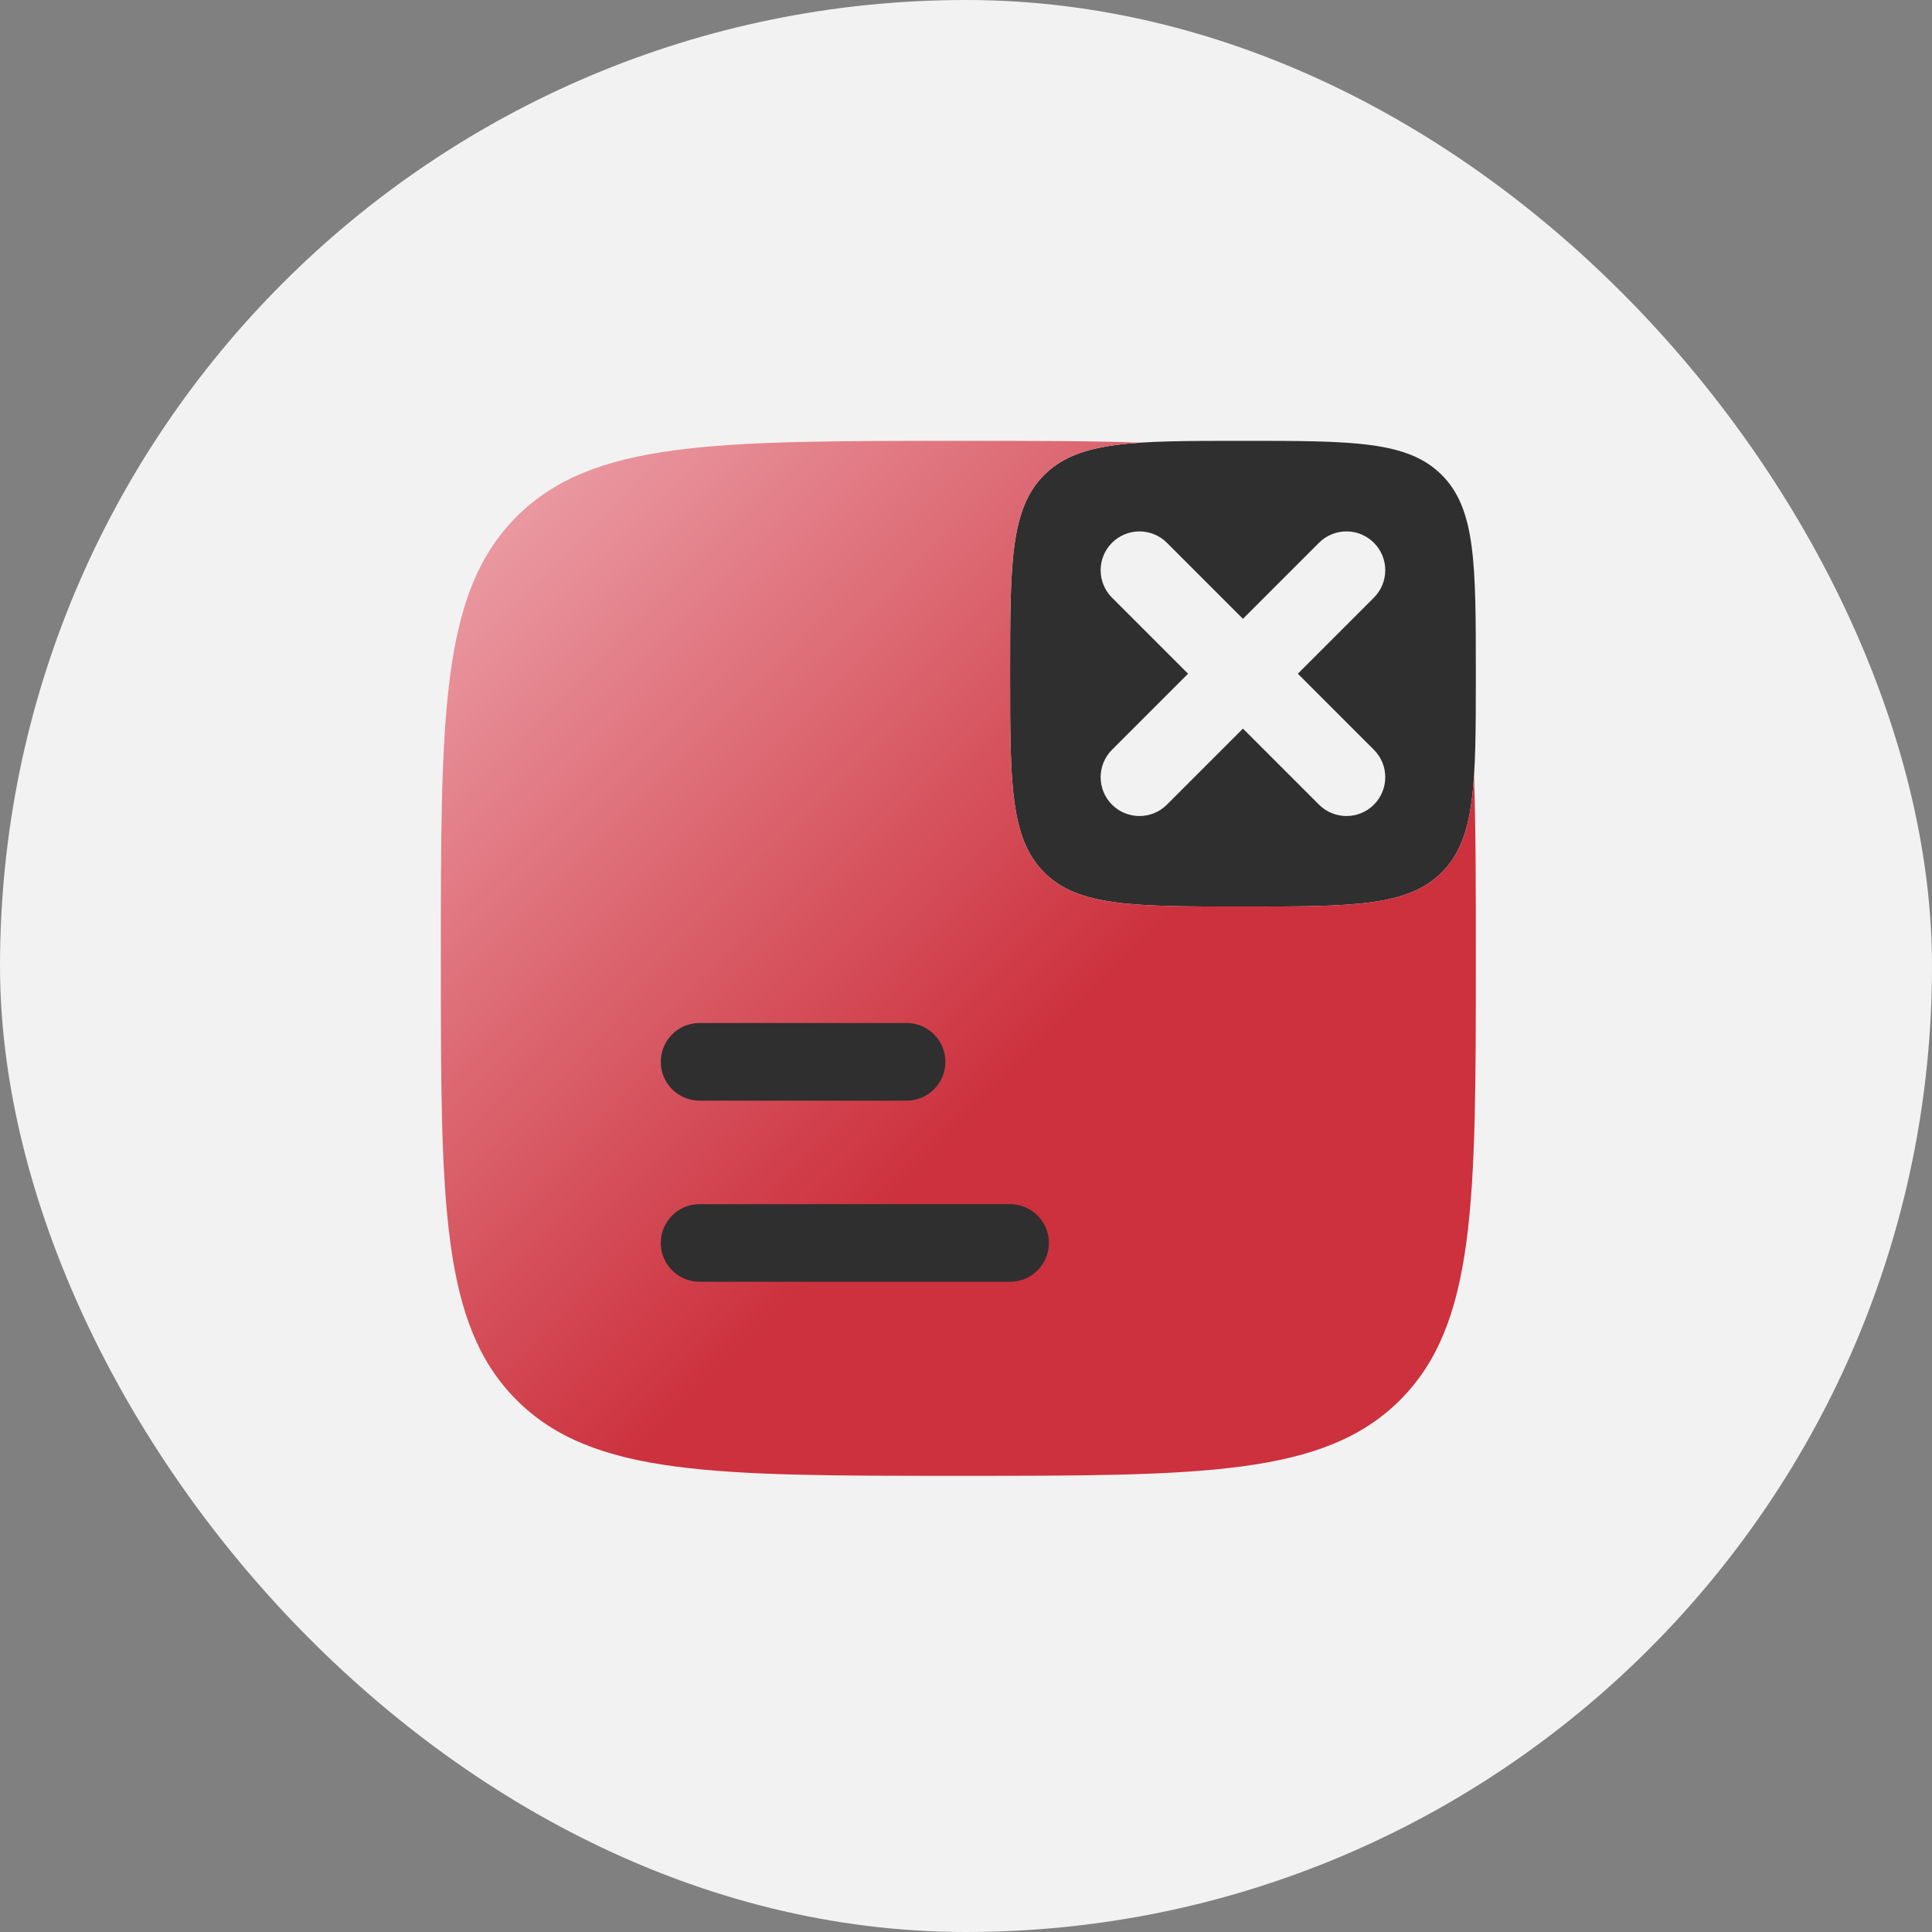<svg width="63" height="63" viewBox="0 0 63 63" fill="none" xmlns="http://www.w3.org/2000/svg">
<rect x="0" y="0" width="63" height="63" fill="#808080" stroke="none"/>
<rect width="63" height="63" rx="31.5" fill="#F2F2F2"/>
<path fill-rule="evenodd" clip-rule="evenodd" d="M40.531 29.562C36.952 29.562 35.162 29.562 34.05 28.45C32.938 27.338 32.938 25.549 32.938 21.969C32.938 18.389 32.938 16.599 34.05 15.487C35.162 14.375 36.952 14.375 40.531 14.375C44.111 14.375 45.901 14.375 47.013 15.487C48.125 16.599 48.125 18.389 48.125 21.969C48.125 25.549 48.125 27.338 47.013 28.45C45.901 29.562 44.111 29.562 40.531 29.562ZM36.261 17.699C36.756 17.205 37.557 17.205 38.051 17.699L40.531 20.179L43.011 17.699C43.506 17.205 44.307 17.205 44.801 17.699C45.295 18.193 45.295 18.994 44.801 19.489L42.321 21.969L44.801 24.449C45.295 24.943 45.295 25.744 44.801 26.239C44.307 26.733 43.506 26.733 43.011 26.239L40.531 23.759L38.051 26.239C37.557 26.733 36.756 26.733 36.261 26.239C35.767 25.744 35.767 24.943 36.261 24.449L38.741 21.969L36.261 19.489C35.767 18.994 35.767 18.193 36.261 17.699Z" fill="#2F2F2F"/>
<path d="M45.654 45.654C48.125 43.182 48.125 39.205 48.125 31.25C48.125 28.958 48.125 26.997 48.066 25.306C47.968 26.798 47.707 27.756 47.013 28.45C45.901 29.562 44.111 29.562 40.531 29.562C36.952 29.562 35.162 29.562 34.05 28.45C32.938 27.338 32.938 25.549 32.938 21.969C32.938 18.389 32.938 16.599 34.05 15.487C34.744 14.793 35.702 14.532 37.194 14.434C35.503 14.375 33.542 14.375 31.25 14.375C23.295 14.375 19.318 14.375 16.846 16.846C14.375 19.318 14.375 23.295 14.375 31.25C14.375 39.205 14.375 43.182 16.846 45.654C19.318 48.125 23.295 48.125 31.25 48.125C39.205 48.125 43.182 48.125 45.654 45.654Z" fill="url(#paint0_linear_282_5310)"/>
<path d="M22.812 33.359C22.113 33.359 21.547 33.926 21.547 34.625C21.547 35.324 22.113 35.891 22.812 35.891H29.562C30.262 35.891 30.828 35.324 30.828 34.625C30.828 33.926 30.262 33.359 29.562 33.359H22.812Z" fill="#2F2F2F"/>
<path d="M22.812 39.266C22.113 39.266 21.547 39.832 21.547 40.531C21.547 41.23 22.113 41.797 22.812 41.797H32.938C33.636 41.797 34.203 41.23 34.203 40.531C34.203 39.832 33.636 39.266 32.938 39.266H22.812Z" fill="#2F2F2F"/>
<defs>
<linearGradient id="paint0_linear_282_5310" x1="48" y1="48" x2="9" y2="9.5" gradientUnits="userSpaceOnUse">
<stop offset="0.357" stop-color="#CC313D"/>
<stop offset="1" stop-color="#F7C5CC"/>
</linearGradient>
</defs>
</svg>
